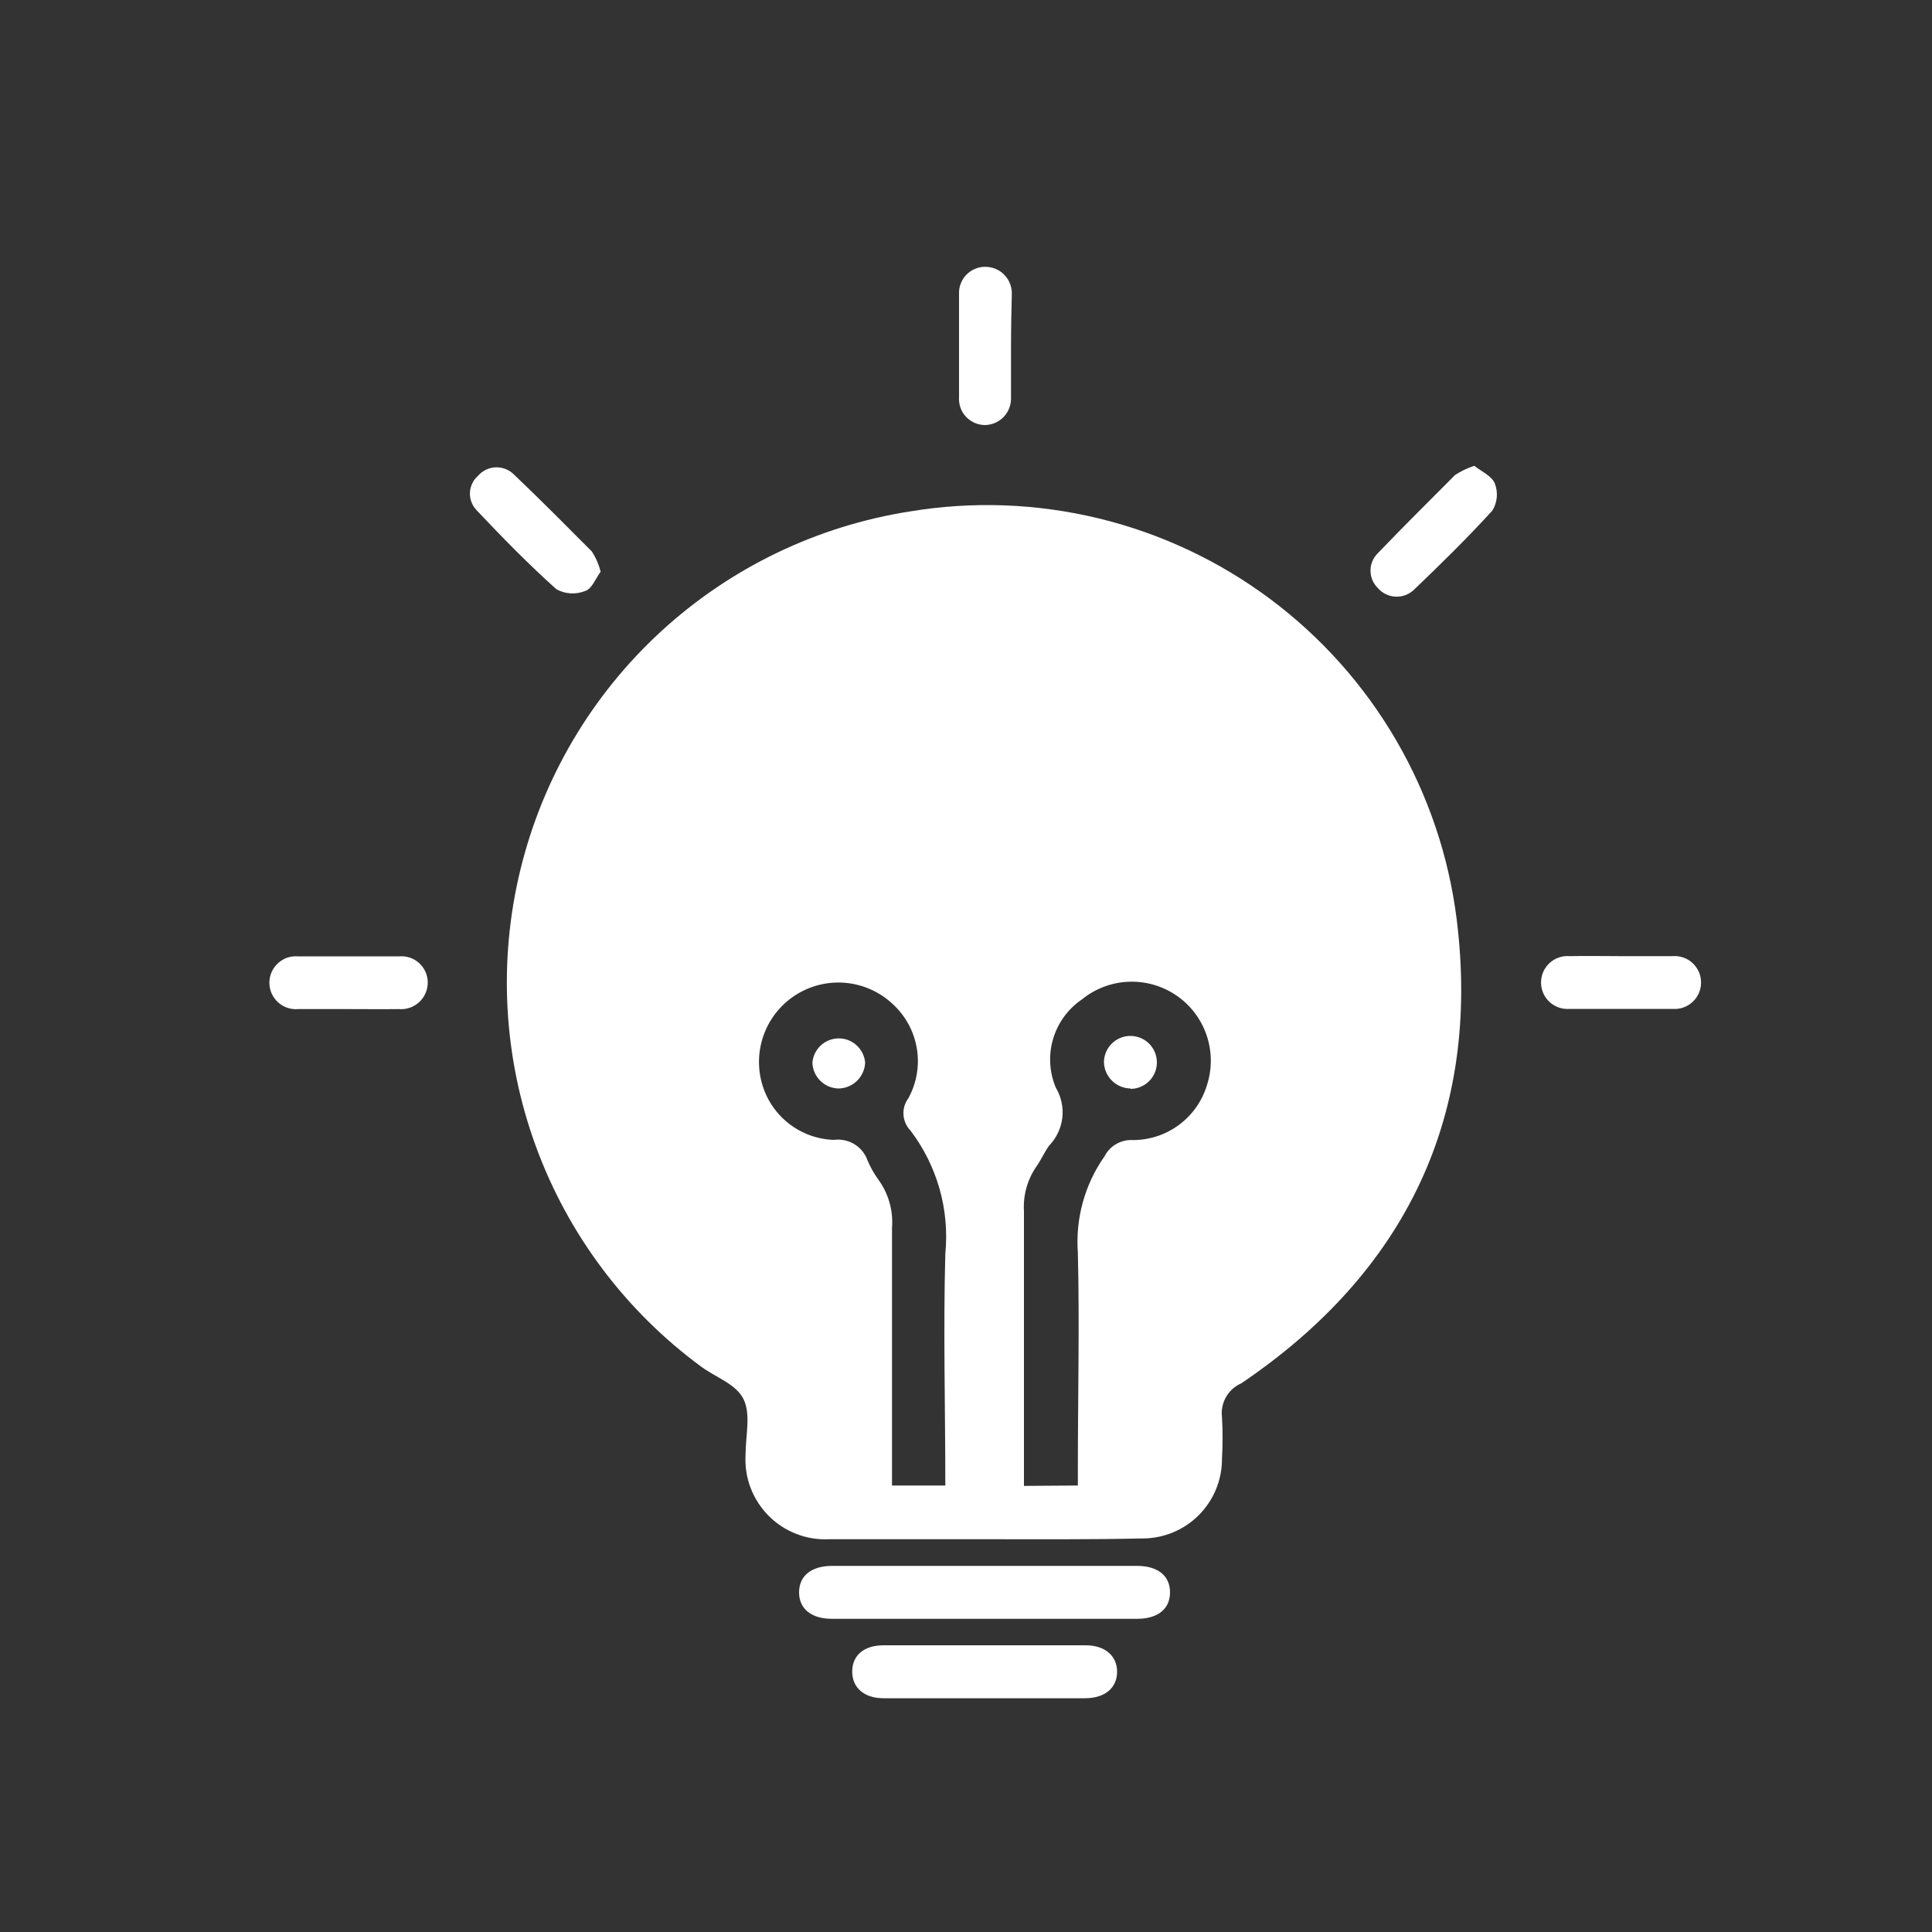 <svg width="60" height="60" viewBox="0 0 60 60" fill="none" xmlns="http://www.w3.org/2000/svg">
<rect x="0" y="0" width="60" height="60" fill="#333333" stroke="none"/>
<g id="Complete Digital Marketing Solutions&#226;&#128;&#168; 1">
<path id="Vector" d="M30.558 47.802C28.962 47.802 27.366 47.802 25.758 47.802C25.41 47.82 25.061 47.765 24.736 47.639C24.41 47.514 24.115 47.321 23.869 47.073C23.624 46.826 23.433 46.529 23.309 46.203C23.186 45.877 23.133 45.528 23.154 45.18C23.154 44.58 23.322 43.932 23.094 43.458C22.866 42.984 22.236 42.78 21.786 42.45C19.428 40.719 17.635 38.328 16.634 35.579C15.633 32.83 15.469 29.846 16.163 27.004C16.856 24.162 18.375 21.589 20.529 19.609C22.683 17.63 25.375 16.333 28.266 15.882C30.218 15.559 32.215 15.635 34.137 16.103C36.059 16.571 37.867 17.423 39.452 18.607C41.037 19.791 42.367 21.283 43.361 22.993C44.356 24.703 44.995 26.597 45.24 28.56C45.996 34.662 43.65 39.51 38.55 42.96C38.349 43.047 38.183 43.198 38.074 43.388C37.966 43.578 37.923 43.798 37.95 44.016C37.974 44.443 37.974 44.872 37.95 45.3C37.952 45.627 37.888 45.95 37.764 46.253C37.639 46.555 37.455 46.829 37.224 47.06C36.992 47.29 36.717 47.473 36.414 47.596C36.111 47.719 35.787 47.781 35.46 47.778C33.846 47.814 32.202 47.802 30.558 47.802ZM29.358 46.134C29.358 43.692 29.292 41.334 29.358 38.934C29.492 37.566 29.104 36.199 28.272 35.106C28.145 34.973 28.069 34.799 28.058 34.616C28.047 34.432 28.101 34.251 28.212 34.104C28.467 33.636 28.56 33.097 28.475 32.572C28.39 32.046 28.133 31.563 27.744 31.2C27.361 30.832 26.869 30.598 26.342 30.532C25.815 30.466 25.281 30.573 24.819 30.835C24.357 31.097 23.992 31.502 23.779 31.988C23.566 32.474 23.515 33.016 23.634 33.534C23.752 34.051 24.038 34.515 24.447 34.852C24.856 35.19 25.366 35.383 25.896 35.4C26.119 35.37 26.346 35.418 26.537 35.536C26.729 35.654 26.873 35.835 26.946 36.048C27.037 36.26 27.152 36.461 27.288 36.648C27.598 37.079 27.744 37.606 27.702 38.136C27.702 40.62 27.702 43.104 27.702 45.588V46.134H29.358ZM33.474 46.134V45.6C33.474 43.374 33.528 41.142 33.474 38.91C33.395 37.844 33.688 36.784 34.302 35.91C34.384 35.749 34.511 35.616 34.668 35.527C34.825 35.437 35.004 35.395 35.184 35.406C35.703 35.406 36.207 35.239 36.623 34.928C37.038 34.618 37.342 34.181 37.488 33.684C37.648 33.18 37.641 32.639 37.468 32.139C37.296 31.64 36.967 31.209 36.53 30.912C36.093 30.615 35.572 30.467 35.044 30.489C34.516 30.512 34.01 30.704 33.6 31.038C33.169 31.331 32.853 31.764 32.705 32.264C32.557 32.764 32.587 33.3 32.79 33.78C32.958 34.061 33.029 34.39 32.991 34.715C32.953 35.041 32.808 35.345 32.58 35.58C32.43 35.79 32.328 36.03 32.178 36.24C31.903 36.643 31.77 37.127 31.8 37.614C31.8 40.278 31.8 42.936 31.8 45.594V46.146L33.474 46.134Z" fill="white"/>
<path id="Vector_2" d="M30.522 50.274H25.842C25.194 50.274 24.816 49.962 24.816 49.452C24.816 48.942 25.194 48.63 25.842 48.63H35.31C35.958 48.63 36.336 48.936 36.336 49.452C36.336 49.968 35.958 50.274 35.31 50.274H30.522Z" fill="white"/>
<path id="Vector_3" d="M30.63 51.096H33.714C34.314 51.096 34.692 51.42 34.692 51.918C34.692 52.416 34.32 52.734 33.714 52.74H27.438C26.838 52.74 26.466 52.416 26.466 51.912C26.466 51.408 26.832 51.096 27.438 51.096H30.63Z" fill="white"/>
<path id="Vector_4" d="M31.398 10.752C31.398 11.286 31.398 11.814 31.398 12.348C31.402 12.457 31.384 12.565 31.346 12.666C31.308 12.768 31.251 12.861 31.177 12.94C31.102 13.02 31.013 13.083 30.914 13.128C30.815 13.172 30.709 13.197 30.6 13.2C30.488 13.201 30.377 13.179 30.274 13.135C30.171 13.091 30.078 13.026 30.001 12.944C29.924 12.863 29.865 12.766 29.828 12.66C29.791 12.554 29.776 12.442 29.784 12.33C29.784 11.262 29.784 10.2 29.784 9.138C29.778 9.028 29.795 8.917 29.834 8.814C29.872 8.71 29.931 8.616 30.008 8.536C30.084 8.456 30.176 8.393 30.278 8.35C30.38 8.307 30.489 8.285 30.6 8.286C30.712 8.286 30.823 8.309 30.926 8.353C31.029 8.397 31.122 8.462 31.199 8.544C31.276 8.625 31.335 8.722 31.374 8.827C31.412 8.932 31.428 9.044 31.422 9.156C31.41 9.69 31.398 10.2 31.398 10.752Z" fill="white"/>
<path id="Vector_5" d="M18.654 17.754C18.498 17.964 18.378 18.3 18.168 18.354C18.026 18.412 17.872 18.437 17.718 18.427C17.564 18.418 17.415 18.374 17.28 18.3C16.416 17.526 15.6 16.692 14.802 15.846C14.733 15.774 14.678 15.689 14.643 15.595C14.607 15.502 14.59 15.403 14.594 15.303C14.598 15.203 14.622 15.105 14.665 15.015C14.708 14.924 14.769 14.844 14.844 14.778C14.912 14.699 14.994 14.636 15.087 14.59C15.18 14.545 15.281 14.519 15.385 14.514C15.488 14.509 15.591 14.525 15.688 14.561C15.785 14.597 15.873 14.652 15.948 14.724C16.776 15.51 17.58 16.326 18.378 17.124C18.504 17.317 18.597 17.53 18.654 17.754Z" fill="white"/>
<path id="Vector_6" d="M45.786 14.466C46.002 14.64 46.326 14.778 46.422 15.012C46.475 15.148 46.496 15.295 46.484 15.44C46.471 15.586 46.425 15.727 46.35 15.852C45.57 16.71 44.736 17.526 43.896 18.33C43.819 18.4 43.729 18.453 43.631 18.487C43.533 18.522 43.429 18.536 43.326 18.529C43.222 18.522 43.121 18.495 43.028 18.448C42.935 18.402 42.853 18.337 42.786 18.258C42.715 18.188 42.659 18.104 42.62 18.012C42.582 17.919 42.562 17.821 42.562 17.721C42.562 17.621 42.582 17.522 42.62 17.43C42.659 17.338 42.715 17.254 42.786 17.184C43.578 16.356 44.394 15.552 45.186 14.754C45.372 14.631 45.574 14.534 45.786 14.466Z" fill="white"/>
<path id="Vector_7" d="M10.8 31.338C10.284 31.338 9.774 31.338 9.258 31.338C9.144 31.348 9.03 31.334 8.922 31.297C8.815 31.261 8.716 31.202 8.632 31.125C8.548 31.048 8.481 30.954 8.435 30.85C8.389 30.746 8.366 30.633 8.366 30.52C8.366 30.406 8.389 30.293 8.435 30.189C8.481 30.084 8.548 29.991 8.632 29.914C8.716 29.837 8.815 29.778 8.922 29.741C9.03 29.705 9.144 29.691 9.258 29.701C10.302 29.701 11.352 29.701 12.396 29.701C12.507 29.691 12.62 29.704 12.726 29.739C12.832 29.775 12.93 29.831 13.013 29.906C13.097 29.981 13.164 30.072 13.21 30.174C13.257 30.276 13.282 30.387 13.284 30.498C13.286 30.614 13.264 30.73 13.218 30.837C13.173 30.944 13.106 31.04 13.021 31.119C12.936 31.198 12.835 31.259 12.726 31.296C12.616 31.334 12.499 31.349 12.384 31.338C11.844 31.345 11.316 31.338 10.8 31.338Z" fill="white"/>
<path id="Vector_8" d="M50.34 29.694C50.868 29.694 51.402 29.694 51.936 29.694C52.05 29.684 52.164 29.698 52.272 29.735C52.379 29.771 52.478 29.83 52.562 29.907C52.646 29.984 52.713 30.078 52.759 30.182C52.805 30.286 52.828 30.399 52.828 30.513C52.828 30.627 52.805 30.739 52.759 30.843C52.713 30.948 52.646 31.041 52.562 31.118C52.478 31.195 52.379 31.254 52.272 31.291C52.164 31.328 52.05 31.341 51.936 31.332C50.876 31.332 49.814 31.332 48.75 31.332C48.637 31.341 48.522 31.328 48.415 31.291C48.307 31.254 48.208 31.195 48.124 31.118C48.04 31.041 47.973 30.948 47.927 30.843C47.882 30.739 47.858 30.627 47.858 30.513C47.858 30.399 47.882 30.286 47.927 30.182C47.973 30.078 48.04 29.984 48.124 29.907C48.208 29.83 48.307 29.771 48.415 29.735C48.522 29.698 48.637 29.684 48.75 29.694C49.278 29.682 49.8 29.694 50.34 29.694Z" fill="white"/>
<path id="Vector_9" d="M26.052 33.804C25.837 33.802 25.632 33.718 25.479 33.568C25.325 33.418 25.236 33.214 25.23 33C25.248 32.795 25.341 32.604 25.493 32.465C25.645 32.325 25.843 32.248 26.049 32.248C26.255 32.248 26.453 32.325 26.605 32.465C26.756 32.604 26.85 32.795 26.868 33C26.859 33.212 26.77 33.413 26.618 33.563C26.467 33.712 26.265 33.798 26.052 33.804Z" fill="white"/>
<path id="Vector_10" d="M35.112 33.804C34.898 33.801 34.692 33.716 34.538 33.567C34.384 33.417 34.293 33.214 34.284 33C34.283 32.837 34.33 32.678 34.419 32.542C34.509 32.406 34.636 32.3 34.786 32.237C34.936 32.173 35.101 32.156 35.261 32.187C35.42 32.217 35.567 32.294 35.683 32.408C35.799 32.523 35.878 32.668 35.911 32.828C35.944 32.987 35.929 33.152 35.868 33.303C35.807 33.453 35.702 33.583 35.568 33.674C35.433 33.765 35.275 33.815 35.112 33.816V33.804Z" fill="white"/>
</g>
</svg>
